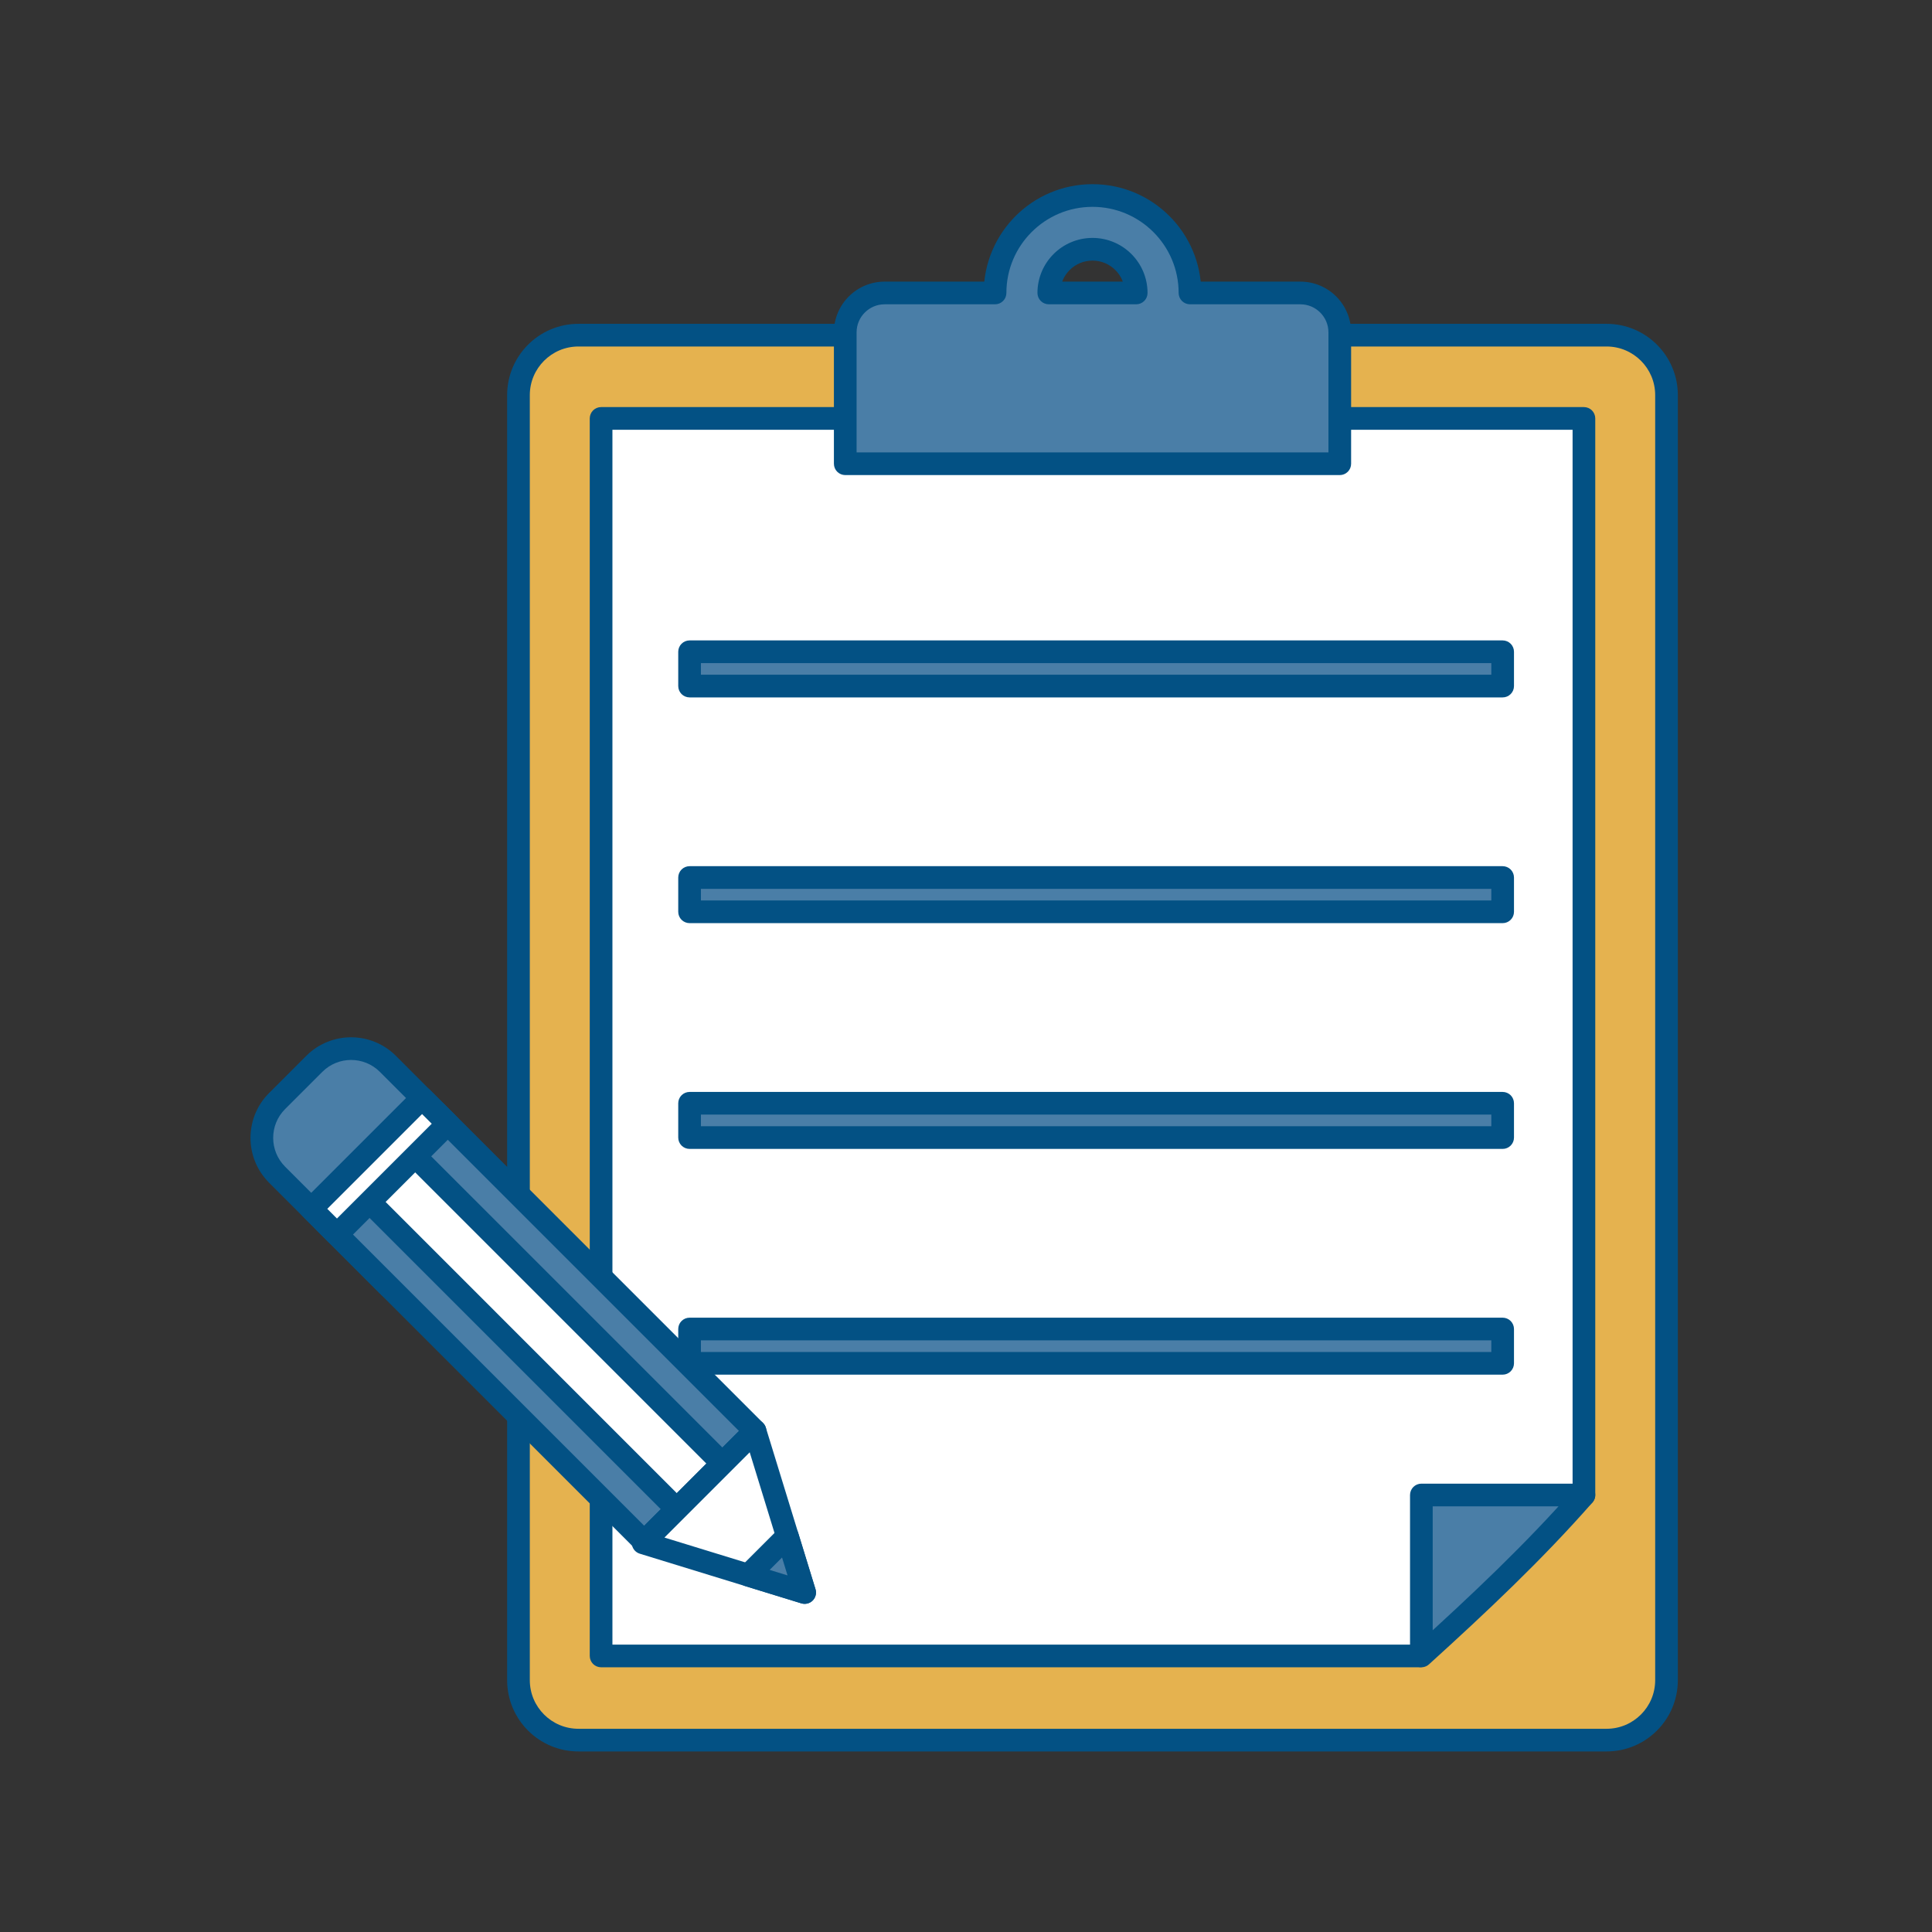 <?xml version="1.0" encoding="UTF-8" standalone="no"?><!DOCTYPE svg PUBLIC "-//W3C//DTD SVG 1.1//EN" "http://www.w3.org/Graphics/SVG/1.1/DTD/svg11.dtd"><svg width="100%" height="100%" viewBox="0 0 426 426" version="1.1" xmlns="http://www.w3.org/2000/svg" xmlns:xlink="http://www.w3.org/1999/xlink" xml:space="preserve" xmlns:serif="http://www.serif.com/" style="fill-rule:evenodd;clip-rule:evenodd;stroke-linejoin:round;stroke-miterlimit:2;"><rect x="0" y="0" width="426" height="426" fill="#333333" stroke="none"/><g><path d="M367.463,370.468c0,7.303 -5.92,13.223 -13.223,13.223l-226.69,0c-7.302,0 -13.228,-5.92 -13.228,-13.223l-0,-283.343c-0,-7.303 5.926,-13.223 13.228,-13.223l226.69,0c7.303,0 13.223,5.92 13.223,13.223l0,283.343Z" style="fill:#e5b24f;fill-rule:nonzero;"/><path d="M369.962,370.468l-4.999,-0c-0.002,2.969 -1.196,5.633 -3.141,7.582c-1.948,1.944 -4.613,3.139 -7.582,3.141l-226.69,0c-2.969,-0.002 -5.635,-1.197 -7.585,-3.141c-1.946,-1.949 -3.142,-4.614 -3.143,-7.582l-0,-283.343c0.001,-2.969 1.197,-5.634 3.143,-7.582c1.95,-1.945 4.616,-3.14 7.585,-3.141l226.69,0c2.969,0.001 5.634,1.196 7.582,3.14c1.945,1.949 3.139,4.613 3.141,7.583l0,283.343l4.999,-0l0,-283.343c-0.001,-8.685 -7.038,-15.722 -15.722,-15.723l-226.69,0c-4.334,-0.001 -8.281,1.763 -11.12,4.605c-2.842,2.836 -4.609,6.783 -4.608,11.118l-0,283.343c-0.001,4.334 1.766,8.281 4.608,11.118c2.839,2.841 6.786,4.606 11.12,4.604l226.69,-0c8.684,-0.001 15.721,-7.038 15.722,-15.722Z" style="fill:#035184;fill-rule:nonzero;"/><path d="M313.014,365.132l-180.475,-0l0,-272.871l216.713,-0l0,237.379c-12.581,11.414 -25.204,22.911 -36.238,35.492Z" style="fill:#fff;fill-rule:nonzero;"/><path d="M313.014,365.132l0,-2.5l-177.976,-0l-0,-267.872l211.713,0l0.001,234.88l2.5,-0l-1.68,-1.852c-12.583,11.417 -25.278,22.972 -36.438,35.695l1.88,1.649l0,-2.5l0,2.5l1.879,1.648c10.908,-12.439 23.459,-23.878 36.039,-35.289c0.522,-0.474 0.819,-1.146 0.819,-1.851l0,-237.379c0,-0.658 -0.266,-1.302 -0.731,-1.768c-0.466,-0.465 -1.11,-0.732 -1.768,-0.732l-216.713,-0c-0.659,-0 -1.303,0.267 -1.768,0.732c-0.465,0.466 -0.732,1.11 -0.732,1.768l0,272.871c0,0.658 0.267,1.302 0.732,1.768c0.466,0.465 1.109,0.732 1.768,0.732l180.475,-0c0.723,-0 1.402,-0.308 1.879,-0.852l-1.879,-1.648Z" style="fill:#035184;fill-rule:nonzero;"/><path d="M313.407,365.132l0,-35.492l35.845,-0c-11.035,12.581 -23.264,24.073 -35.845,35.492Z" style="fill:#4a7ea7;fill-rule:nonzero;"/><path d="M313.407,365.132l2.5,-0l0,-32.993l33.345,-0l0,-2.499l-1.88,-1.649c-10.928,12.46 -23.085,23.89 -35.645,35.289l1.68,1.852l2.5,-0l-2.5,-0l1.68,1.851c12.602,-11.438 24.902,-22.993 36.044,-35.695c0.646,-0.737 0.803,-1.787 0.398,-2.68c-0.404,-0.893 -1.297,-1.468 -2.277,-1.468l-35.845,-0c-0.658,-0 -1.303,0.266 -1.768,0.732c-0.465,0.465 -0.732,1.109 -0.732,1.768l0,35.492c0,0.988 0.585,1.886 1.488,2.286c0.903,0.4 1.961,0.229 2.692,-0.435l-1.68,-1.851Z" style="fill:#035184;fill-rule:nonzero;"/><rect x="152.049" y="143.709" width="179.28" height="7.566" style="fill:#4a7ea7;fill-rule:nonzero;"/><path d="M331.329,151.275l0,-2.5l-176.781,-0l0,-2.566l174.281,0l0,5.066l2.5,-0l0,-2.5l0,2.5l2.5,-0l0,-7.566c0,-0.659 -0.266,-1.302 -0.732,-1.768c-0.466,-0.465 -1.11,-0.732 -1.768,-0.732l-179.28,0c-0.659,0 -1.303,0.267 -1.768,0.732c-0.466,0.465 -0.732,1.109 -0.732,1.768l-0,7.566c-0,0.658 0.266,1.302 0.732,1.767c0.466,0.466 1.109,0.732 1.768,0.732l179.28,-0c0.668,-0 1.296,-0.26 1.768,-0.732c0.472,-0.472 0.732,-1.1 0.732,-1.767l-2.5,-0Z" style="fill:#035184;fill-rule:nonzero;"/><rect x="152.049" y="193.49" width="179.28" height="7.561" style="fill:#4a7ea7;fill-rule:nonzero;"/><path d="M331.329,201.051l0,-2.5l-176.781,-0l0,-2.562l174.281,-0l0,5.062l2.5,-0l0,-2.5l0,2.5l2.5,-0l0,-7.561c0,-0.658 -0.266,-1.302 -0.732,-1.768c-0.466,-0.465 -1.11,-0.732 -1.768,-0.732l-179.28,0c-0.659,0 -1.303,0.267 -1.768,0.732c-0.466,0.466 -0.732,1.11 -0.732,1.768l-0,7.561c-0,0.658 0.266,1.302 0.732,1.768c0.466,0.465 1.109,0.731 1.768,0.731l179.28,0c0.668,0 1.296,-0.259 1.768,-0.731c0.472,-0.473 0.732,-1.101 0.732,-1.768l-2.5,-0Z" style="fill:#035184;fill-rule:nonzero;"/><rect x="152.049" y="243.267" width="179.28" height="7.565" style="fill:#4a7ea7;fill-rule:nonzero;"/><path d="M331.329,250.832l0,-2.5l-176.781,0l0,-2.566l174.281,0l0,5.066l2.5,0l0,-2.5l0,2.5l2.5,0l0,-7.565c0,-0.659 -0.266,-1.302 -0.732,-1.768c-0.466,-0.466 -1.11,-0.732 -1.768,-0.732l-179.28,-0c-0.659,-0 -1.303,0.266 -1.768,0.732c-0.466,0.465 -0.732,1.109 -0.732,1.768l-0,7.565c-0,0.658 0.266,1.302 0.732,1.768c0.466,0.466 1.109,0.732 1.768,0.732l179.28,0c0.668,0 1.296,-0.26 1.768,-0.732c0.472,-0.472 0.732,-1.1 0.732,-1.768l-2.5,0Z" style="fill:#035184;fill-rule:nonzero;"/><rect x="152.049" y="293.044" width="179.28" height="7.565" style="fill:#4a7ea7;fill-rule:nonzero;"/><path d="M331.329,300.609l0,-2.5l-176.781,0l0,-2.565l174.281,0l0,5.065l2.5,0l0,-2.5l0,2.5l2.5,0l0,-7.565c0,-0.659 -0.266,-1.302 -0.732,-1.768c-0.466,-0.465 -1.11,-0.732 -1.768,-0.732l-179.28,0c-0.659,0 -1.303,0.267 -1.768,0.732c-0.466,0.465 -0.732,1.109 -0.732,1.768l-0,7.565c-0,0.658 0.266,1.302 0.732,1.767c0.466,0.466 1.109,0.732 1.768,0.732l179.28,0c0.668,0 1.296,-0.26 1.768,-0.732c0.472,-0.472 0.732,-1.1 0.732,-1.767l-2.5,0Z" style="fill:#035184;fill-rule:nonzero;"/><path d="M250.529,64.597l-19.273,-0c-0,-5.32 4.316,-9.636 9.637,-9.636c5.326,-0 9.636,4.316 9.636,9.636Zm-64.155,8.696l-0,28.962l109.042,0l-0,-28.962c-0,-4.805 -3.891,-8.696 -8.695,-8.696l-24.336,-0c0,-11.866 -9.621,-21.487 -21.492,-21.487c-11.866,-0 -21.487,9.621 -21.487,21.487l-24.336,-0c-4.805,-0 -8.696,3.891 -8.696,8.696Z" style="fill:#4a7ea7;fill-rule:nonzero;"/><path d="M250.529,64.597l0,-2.5l-19.273,-0l-0,2.5l2.499,-0c0.002,-1.977 0.796,-3.746 2.092,-5.046c1.299,-1.295 3.068,-2.089 5.046,-2.091c1.98,0.002 3.748,0.796 5.047,2.091c1.295,1.299 2.088,3.068 2.089,5.046l2.5,-0l0,-2.5l0,2.5l2.5,-0c0.001,-3.342 -1.361,-6.392 -3.553,-8.581c-2.188,-2.193 -5.238,-3.557 -8.583,-3.555c-3.344,-0.002 -6.393,1.362 -8.582,3.555c-2.192,2.188 -3.557,5.238 -3.555,8.581c-0,0.659 0.266,1.303 0.732,1.768c0.466,0.466 1.109,0.732 1.768,0.732l19.273,-0c0.668,-0 1.296,-0.26 1.768,-0.732c0.472,-0.472 0.732,-1.1 0.732,-1.768l-2.5,-0Zm-61.655,8.696l-5,-0l-0,28.962c-0,0.658 0.267,1.302 0.732,1.768c0.466,0.465 1.109,0.732 1.768,0.732l109.042,0c0.667,0 1.295,-0.26 1.768,-0.732c0.472,-0.473 0.732,-1.1 0.732,-1.768l-0,-28.962c-0.001,-6.186 -5.01,-11.195 -11.195,-11.196l-24.336,-0l0,2.5l2.499,-0c-0.001,-13.248 -10.739,-23.986 -23.991,-23.987c-13.248,0.001 -23.985,10.739 -23.987,23.987l2.5,-0l0,-2.5l-24.336,-0c-6.186,0.001 -11.195,5.01 -11.196,11.196l5,-0c0.001,-1.722 0.689,-3.254 1.814,-4.382c1.128,-1.125 2.661,-1.813 4.382,-1.814l24.336,-0c0.668,-0 1.296,-0.26 1.768,-0.732c0.472,-0.472 0.732,-1.1 0.732,-1.768c0.001,-5.251 2.121,-9.982 5.561,-13.425c3.445,-3.441 8.175,-5.561 13.426,-5.562c5.253,0.001 9.985,2.122 13.429,5.562c3.441,3.443 5.561,8.174 5.563,13.425c0,0.659 0.266,1.303 0.732,1.768c0.466,0.466 1.109,0.732 1.768,0.732l24.336,-0c1.72,0.001 3.253,0.689 4.381,1.814c1.125,1.128 1.813,2.66 1.814,4.382l-0,26.462l-104.042,0l-0,-26.462Z" style="fill:#035184;fill-rule:nonzero;"/><path d="M61.101,259.018c-4.485,-4.487 -4.485,-11.758 0,-16.243l8.193,-8.193c4.485,-4.486 11.757,-4.486 16.243,0l24.364,24.364c4.486,4.486 4.486,11.757 0,16.244l-8.192,8.191c-4.486,4.486 -11.758,4.486 -16.244,-0l-24.364,-24.363Z" style="fill:#4a7ea7;fill-rule:nonzero;"/><path d="M61.101,259.018l1.768,-1.767c-1.76,-1.763 -2.63,-4.049 -2.633,-6.355c0.003,-2.309 0.873,-4.593 2.632,-6.353l8.194,-8.193c1.761,-1.76 4.045,-2.63 6.353,-2.633c2.307,0.003 4.591,0.873 6.354,2.633l24.364,24.363c1.76,1.762 2.629,4.046 2.632,6.355c-0.003,2.307 -0.873,4.592 -2.632,6.354l-8.193,8.191c-1.761,1.76 -4.046,2.63 -6.353,2.633c-2.309,-0.003 -4.594,-0.874 -6.354,-2.633l-24.364,-24.362l-1.768,1.767l-1.768,1.767l24.364,24.364c2.723,2.726 6.318,4.099 9.89,4.096c3.57,0.003 7.164,-1.37 9.89,-4.096l8.192,-8.192c2.726,-2.725 4.099,-6.319 4.096,-9.889c0.003,-3.571 -1.37,-7.165 -4.096,-9.89l-24.365,-24.364c-2.725,-2.726 -6.319,-4.099 -9.889,-4.097c-3.571,-0.002 -7.165,1.37 -9.889,4.098l-8.193,8.192c-2.727,2.723 -4.099,6.318 -4.096,9.889c-0.003,3.57 1.369,7.165 4.096,9.889l1.768,-1.767Z" style="fill:#035184;fill-rule:nonzero;"/><path d="M71.643,269.559l24.436,-24.436l70.399,70.399l-24.437,24.435l-70.398,-70.398Z" style="fill:#4a7ea7;fill-rule:nonzero;"/><path d="M71.643,269.559l1.768,1.767l22.667,-22.668l66.863,66.863l-20.9,20.9l-68.63,-68.63l-1.768,1.768l1.768,1.767l-1.768,-1.767l-1.768,1.767l70.398,70.399c0.472,0.472 1.1,0.732 1.768,0.732c0.667,0 1.295,-0.26 1.768,-0.732l24.436,-24.436c0.472,-0.472 0.732,-1.1 0.732,-1.767c0,-0.668 -0.26,-1.296 -0.732,-1.768l-70.399,-70.399c-0.976,-0.976 -2.559,-0.976 -3.535,-0l-24.436,24.436c-0.977,0.976 -0.977,2.559 0,3.535l1.768,-1.767Z" style="fill:#035184;fill-rule:nonzero;"/><path d="M78.834,262.369l10.054,-10.054l70.399,70.397l-10.056,10.056l-70.397,-70.399Z" style="fill:#fff;fill-rule:nonzero;"/><path d="M78.834,262.369l1.767,1.768l8.287,-8.287l66.863,66.862l-6.52,6.52l-68.63,-68.631l-1.767,1.768l1.767,1.768l-1.767,-1.768l-1.769,1.768l70.398,70.398c0.473,0.473 1.1,0.732 1.768,0.732c0.668,-0 1.295,-0.259 1.768,-0.732l10.056,-10.055c0.472,-0.473 0.732,-1.1 0.732,-1.768c0,-0.668 -0.26,-1.296 -0.732,-1.768l-70.399,-70.397c-0.977,-0.977 -2.56,-0.977 -3.536,-0l-10.055,10.054c-0.976,0.977 -0.976,2.559 0,3.536l1.769,-1.768Z" style="fill:#035184;fill-rule:nonzero;"/><path d="M166.478,315.522l10.947,35.623l-35.622,-10.949l24.675,-24.674Z" style="fill:#fff;fill-rule:nonzero;"/><path d="M166.478,315.522l-2.391,0.734l9.561,31.112l-27.14,-8.342l21.737,-21.737l-1.767,-1.767l-2.391,0.734l2.391,-0.734l-1.769,-1.768l-24.674,24.673c-0.621,0.621 -0.87,1.52 -0.659,2.371c0.212,0.851 0.853,1.529 1.692,1.787l35.622,10.949c0.884,0.272 1.848,0.033 2.502,-0.622c0.655,-0.654 0.894,-1.618 0.622,-2.502l-10.947,-35.623c-0.258,-0.839 -0.936,-1.48 -1.787,-1.692c-0.851,-0.212 -1.75,0.038 -2.371,0.659l1.769,1.768Z" style="fill:#035184;fill-rule:nonzero;"/><path d="M173.607,338.72l3.818,12.425l-12.424,-3.819l8.606,-8.606Z" style="fill:#4a7ea7;fill-rule:nonzero;"/><path d="M173.607,338.72l-2.39,0.734l2.431,7.914l-3.942,-1.212l5.669,-5.668l-1.768,-1.768l-2.39,0.734l2.39,-0.734l-1.768,-1.768l-8.606,8.606c-0.621,0.62 -0.87,1.52 -0.658,2.371c0.211,0.851 0.853,1.529 1.691,1.787l12.424,3.818c0.884,0.272 1.848,0.033 2.502,-0.622c0.654,-0.654 0.894,-1.617 0.622,-2.502l-3.817,-12.424c-0.258,-0.839 -0.935,-1.481 -1.787,-1.692c-0.851,-0.212 -1.751,0.037 -2.371,0.658l1.768,1.768Z" style="fill:#035184;fill-rule:nonzero;"/><path d="M68.63,266.547l24.436,-24.435l5.669,5.667l-24.436,24.436l-5.669,-5.668Z" style="fill:#fff;fill-rule:nonzero;"/><path d="M68.63,266.547l1.768,1.768l22.667,-22.668l2.133,2.132l-20.899,20.9l-3.901,-3.9l-1.768,1.768l1.768,1.768l-1.768,-1.768l-1.768,1.768l5.669,5.668c0.472,0.472 1.1,0.732 1.768,0.732c0.668,-0 1.295,-0.26 1.768,-0.732l24.436,-24.436c0.472,-0.473 0.732,-1.1 0.732,-1.768c0,-0.667 -0.26,-1.295 -0.732,-1.768l-5.669,-5.668c-0.977,-0.976 -2.56,-0.976 -3.536,0l-24.436,24.436c-0.976,0.976 -0.976,2.559 -0,3.536l1.768,-1.768Z" style="fill:#035184;fill-rule:nonzero;"/></g></svg>